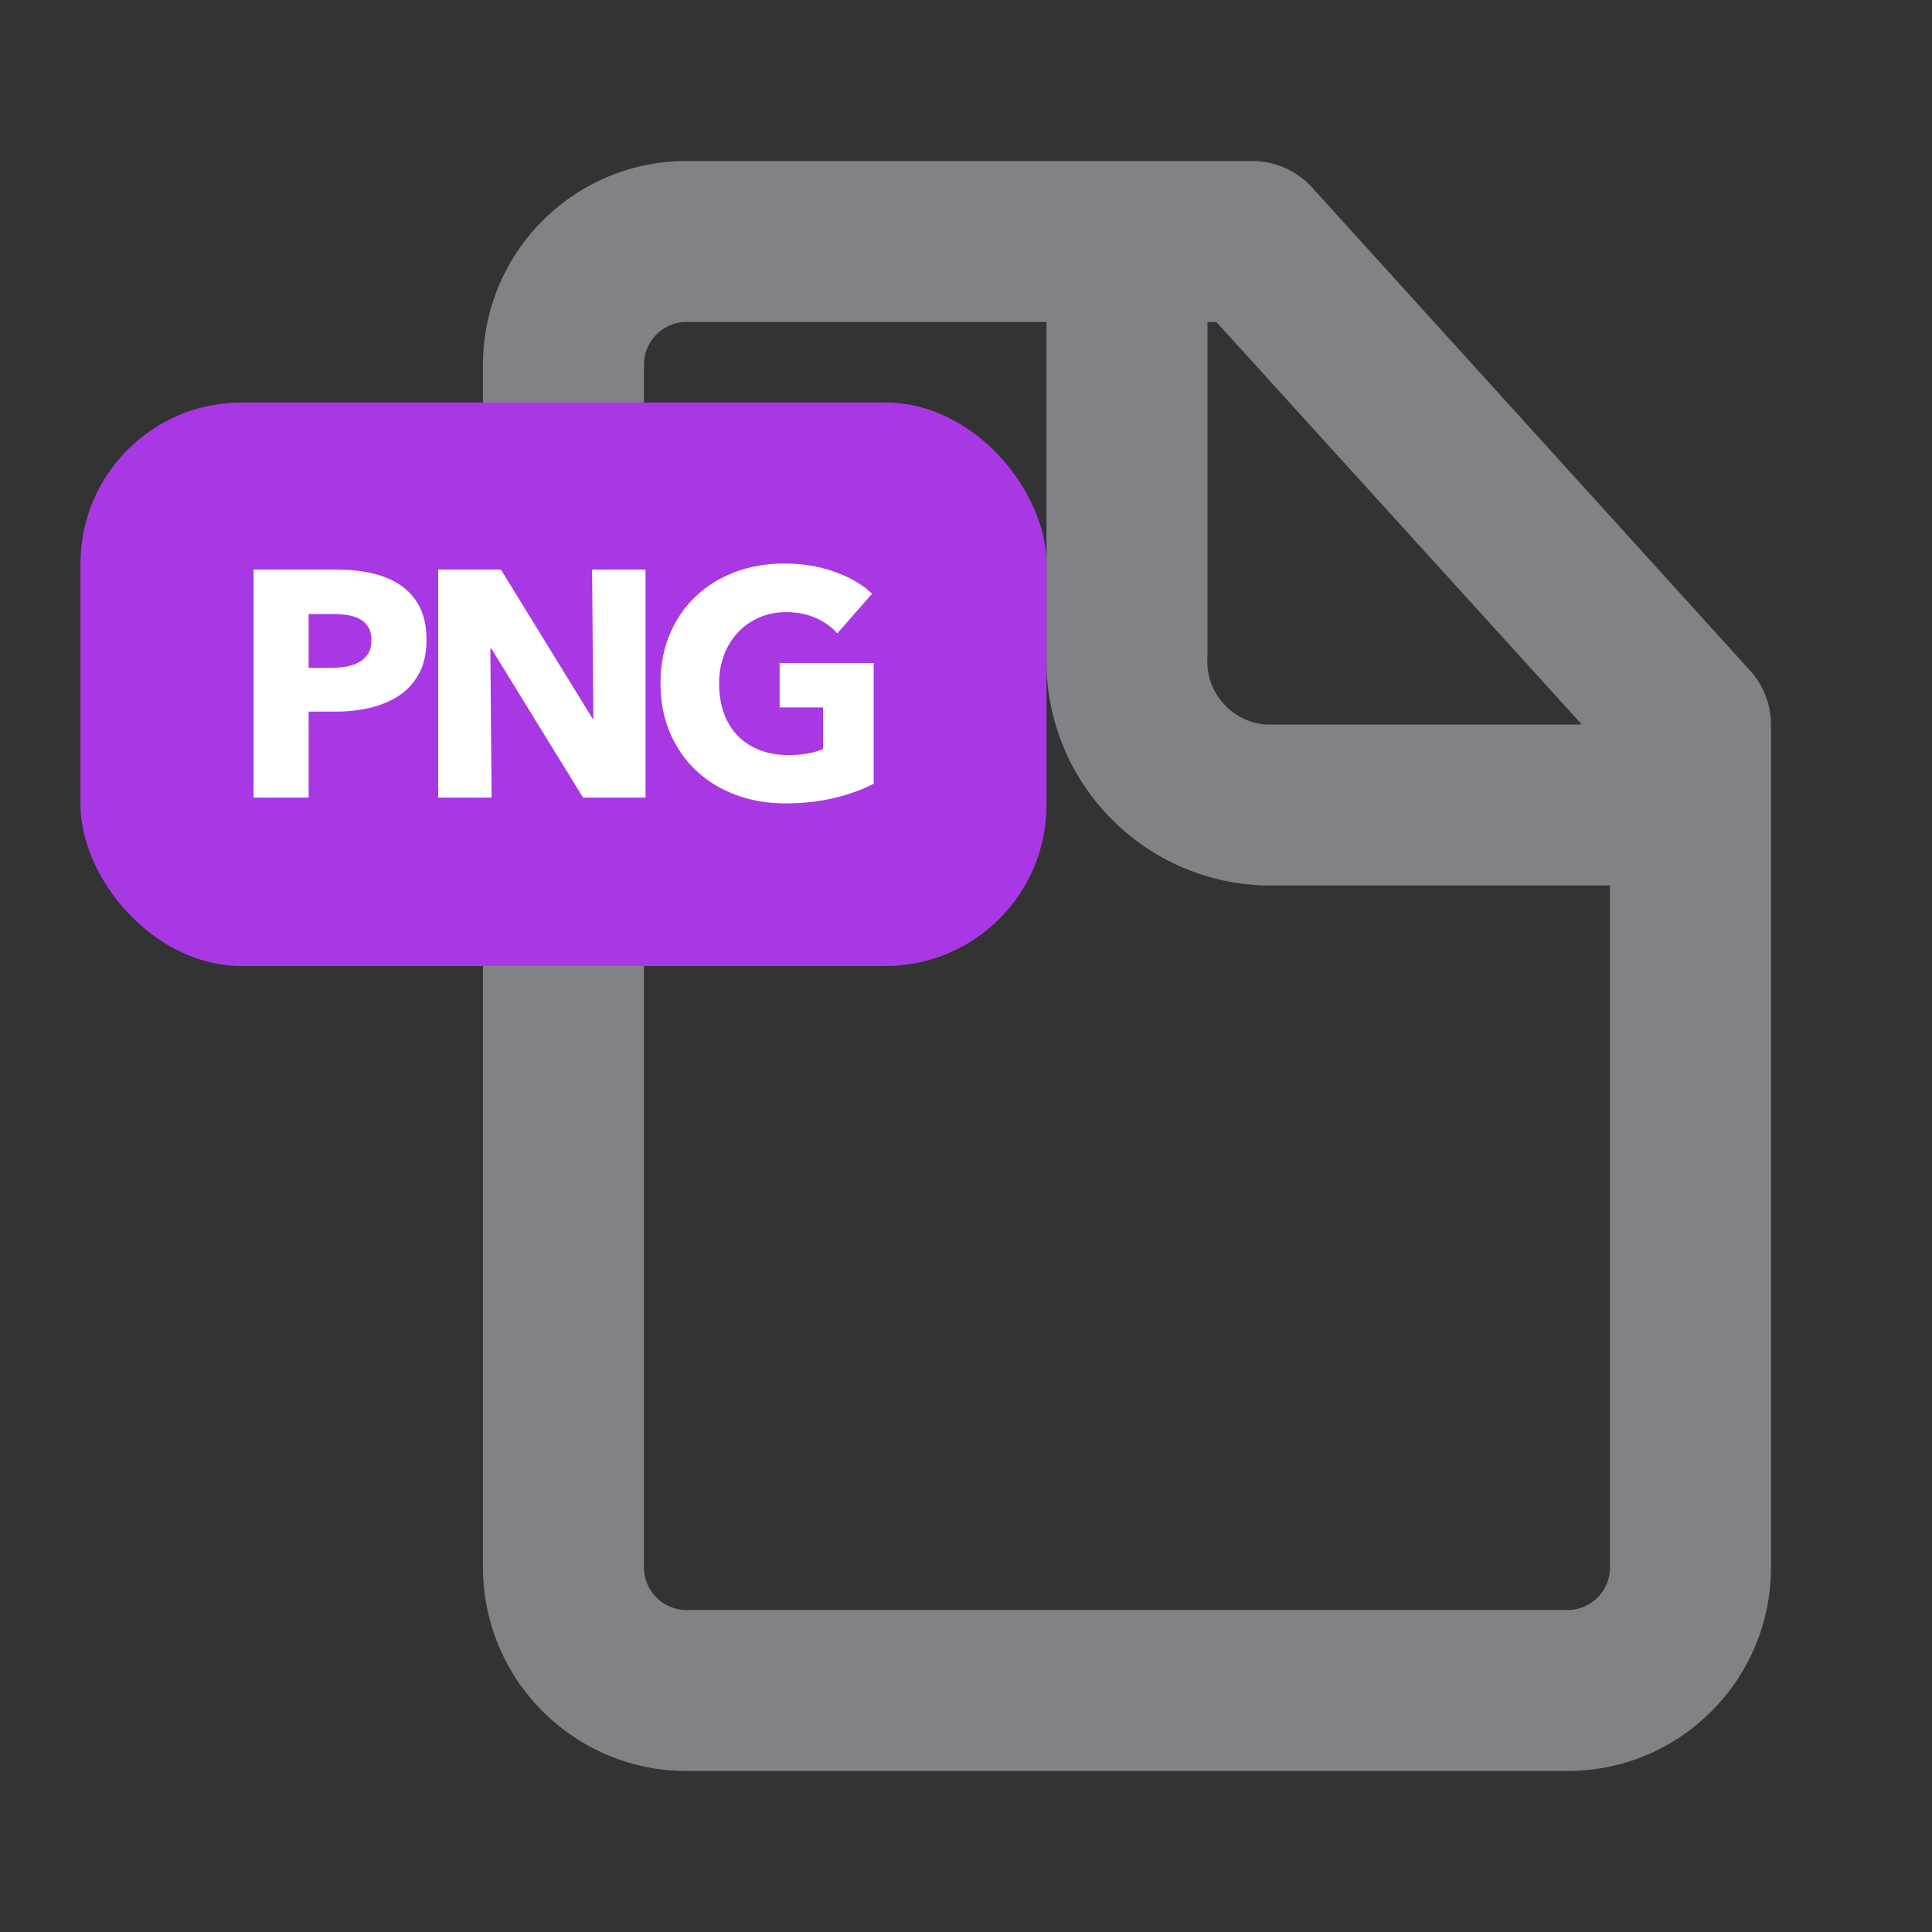 <?xml version="1.0" encoding="UTF-8"?>
<svg width="24px" height="24px" viewBox="0 0 24 24" version="1.1" xmlns="http://www.w3.org/2000/svg" xmlns:xlink="http://www.w3.org/1999/xlink">
    <rect x="0" y="0" width="24" height="24" fill="#333333" stroke="none"/>
    <g id="Icon/File-Type-PNG/Line" stroke="none" stroke-width="1" fill="none" fill-rule="evenodd">
        <polygon id="24pt-Bounding-Box" opacity="0" fill-rule="nonzero" points="0 0 24 0 24 24 0 24"></polygon>
        <path d="M21.74,8.33 L16.3,2.33 L16.3,2.33 C16.111,2.121 15.842,2.001 15.56,2 L8.56,2 L8.56,2 C7.163,1.983 6.017,3.102 6,4.5 C6,4.5 6,4.5 6,4.5 L6,19.5 L6,19.5 C6.016,20.897 7.162,22.016 8.56,22 C8.56,22 8.56,22 8.56,22 L19.44,22 L19.44,22 C20.837,22.017 21.983,20.898 22,19.5 C22,19.5 22,19.5 22,19.5 L22,9 L22,9 C21.999,8.752 21.907,8.513 21.74,8.33 L21.74,8.33 Z M19.65,9 L15.71,9 L15.71,9 C15.281,8.958 14.965,8.58 15,8.15 L15,4 L15.11,4 L19.65,9 Z M19.44,20 L8.56,20 L8.56,20 C8.268,20.017 8.017,19.794 8,19.502 C8,19.501 8,19.501 8,19.5 L8,4.5 L8,4.5 C8.016,4.208 8.266,3.984 8.558,4 C8.559,4 8.559,4 8.56,4 L13,4 L13,8.15 L13,8.15 C12.966,9.683 14.177,10.956 15.71,11 L20,11 L20,19.5 L20,19.5 C19.984,19.792 19.734,20.016 19.442,20 C19.441,20 19.441,20 19.44,20 L19.44,20 Z" id="Fill" fill="#808285"></path>
        <rect id="Rectangle" fill="#A838E4" x="1" y="5" width="12" height="7" rx="2"></rect>
        <path d="M3.834,9.908 L3.834,8.84 L4.174,8.84 C4.321,8.84 4.462,8.824 4.598,8.792 C4.734,8.76 4.854,8.709 4.958,8.64 C5.062,8.571 5.145,8.479 5.206,8.366 C5.267,8.253 5.298,8.113 5.298,7.948 C5.298,7.785 5.269,7.649 5.212,7.538 C5.155,7.427 5.076,7.338 4.976,7.27 C4.876,7.202 4.759,7.153 4.624,7.122 C4.489,7.091 4.345,7.076 4.19,7.076 L4.19,7.076 L3.15,7.076 L3.15,9.908 L3.834,9.908 Z M4.122,8.296 L3.834,8.296 L3.834,7.628 L4.134,7.628 C4.195,7.628 4.255,7.632 4.312,7.64 C4.369,7.648 4.421,7.664 4.466,7.688 C4.511,7.712 4.547,7.745 4.574,7.788 C4.601,7.831 4.614,7.885 4.614,7.952 C4.614,8.019 4.601,8.074 4.574,8.118 C4.547,8.162 4.511,8.197 4.464,8.224 C4.417,8.251 4.365,8.269 4.306,8.28 C4.247,8.291 4.186,8.296 4.122,8.296 L4.122,8.296 Z M6.107,9.908 L6.091,8.056 L6.103,8.056 L7.243,9.908 L8.019,9.908 L8.019,7.076 L7.355,7.076 L7.371,8.924 L7.359,8.924 L6.223,7.076 L5.443,7.076 L5.443,9.908 L6.107,9.908 Z M9.761,9.98 C9.979,9.98 10.181,9.957 10.367,9.912 C10.552,9.867 10.714,9.808 10.853,9.736 L10.853,9.736 L10.853,8.236 L9.685,8.236 L9.685,8.788 L10.225,8.788 L10.225,9.304 C10.163,9.331 10.097,9.35 10.025,9.362 C9.953,9.374 9.877,9.38 9.797,9.38 C9.658,9.38 9.535,9.358 9.427,9.314 C9.319,9.27 9.228,9.209 9.155,9.13 C9.081,9.051 9.026,8.957 8.989,8.848 C8.951,8.739 8.933,8.619 8.933,8.488 C8.933,8.36 8.953,8.242 8.995,8.134 C9.036,8.026 9.094,7.933 9.169,7.854 C9.243,7.775 9.331,7.714 9.433,7.67 C9.534,7.626 9.645,7.604 9.765,7.604 C9.903,7.604 10.027,7.629 10.137,7.678 C10.246,7.727 10.334,7.791 10.401,7.868 L10.401,7.868 L10.833,7.376 C10.713,7.261 10.557,7.17 10.365,7.102 C10.173,7.034 9.965,7 9.741,7 C9.525,7 9.323,7.035 9.137,7.104 C8.95,7.173 8.787,7.273 8.649,7.402 C8.51,7.531 8.401,7.688 8.323,7.872 C8.244,8.056 8.205,8.261 8.205,8.488 C8.205,8.712 8.243,8.915 8.321,9.098 C8.398,9.281 8.505,9.437 8.643,9.568 C8.78,9.699 8.944,9.8 9.135,9.872 C9.325,9.944 9.534,9.98 9.761,9.98 Z" id="PNG" fill="#FFFFFF" fill-rule="nonzero"></path>
    </g>
</svg>
